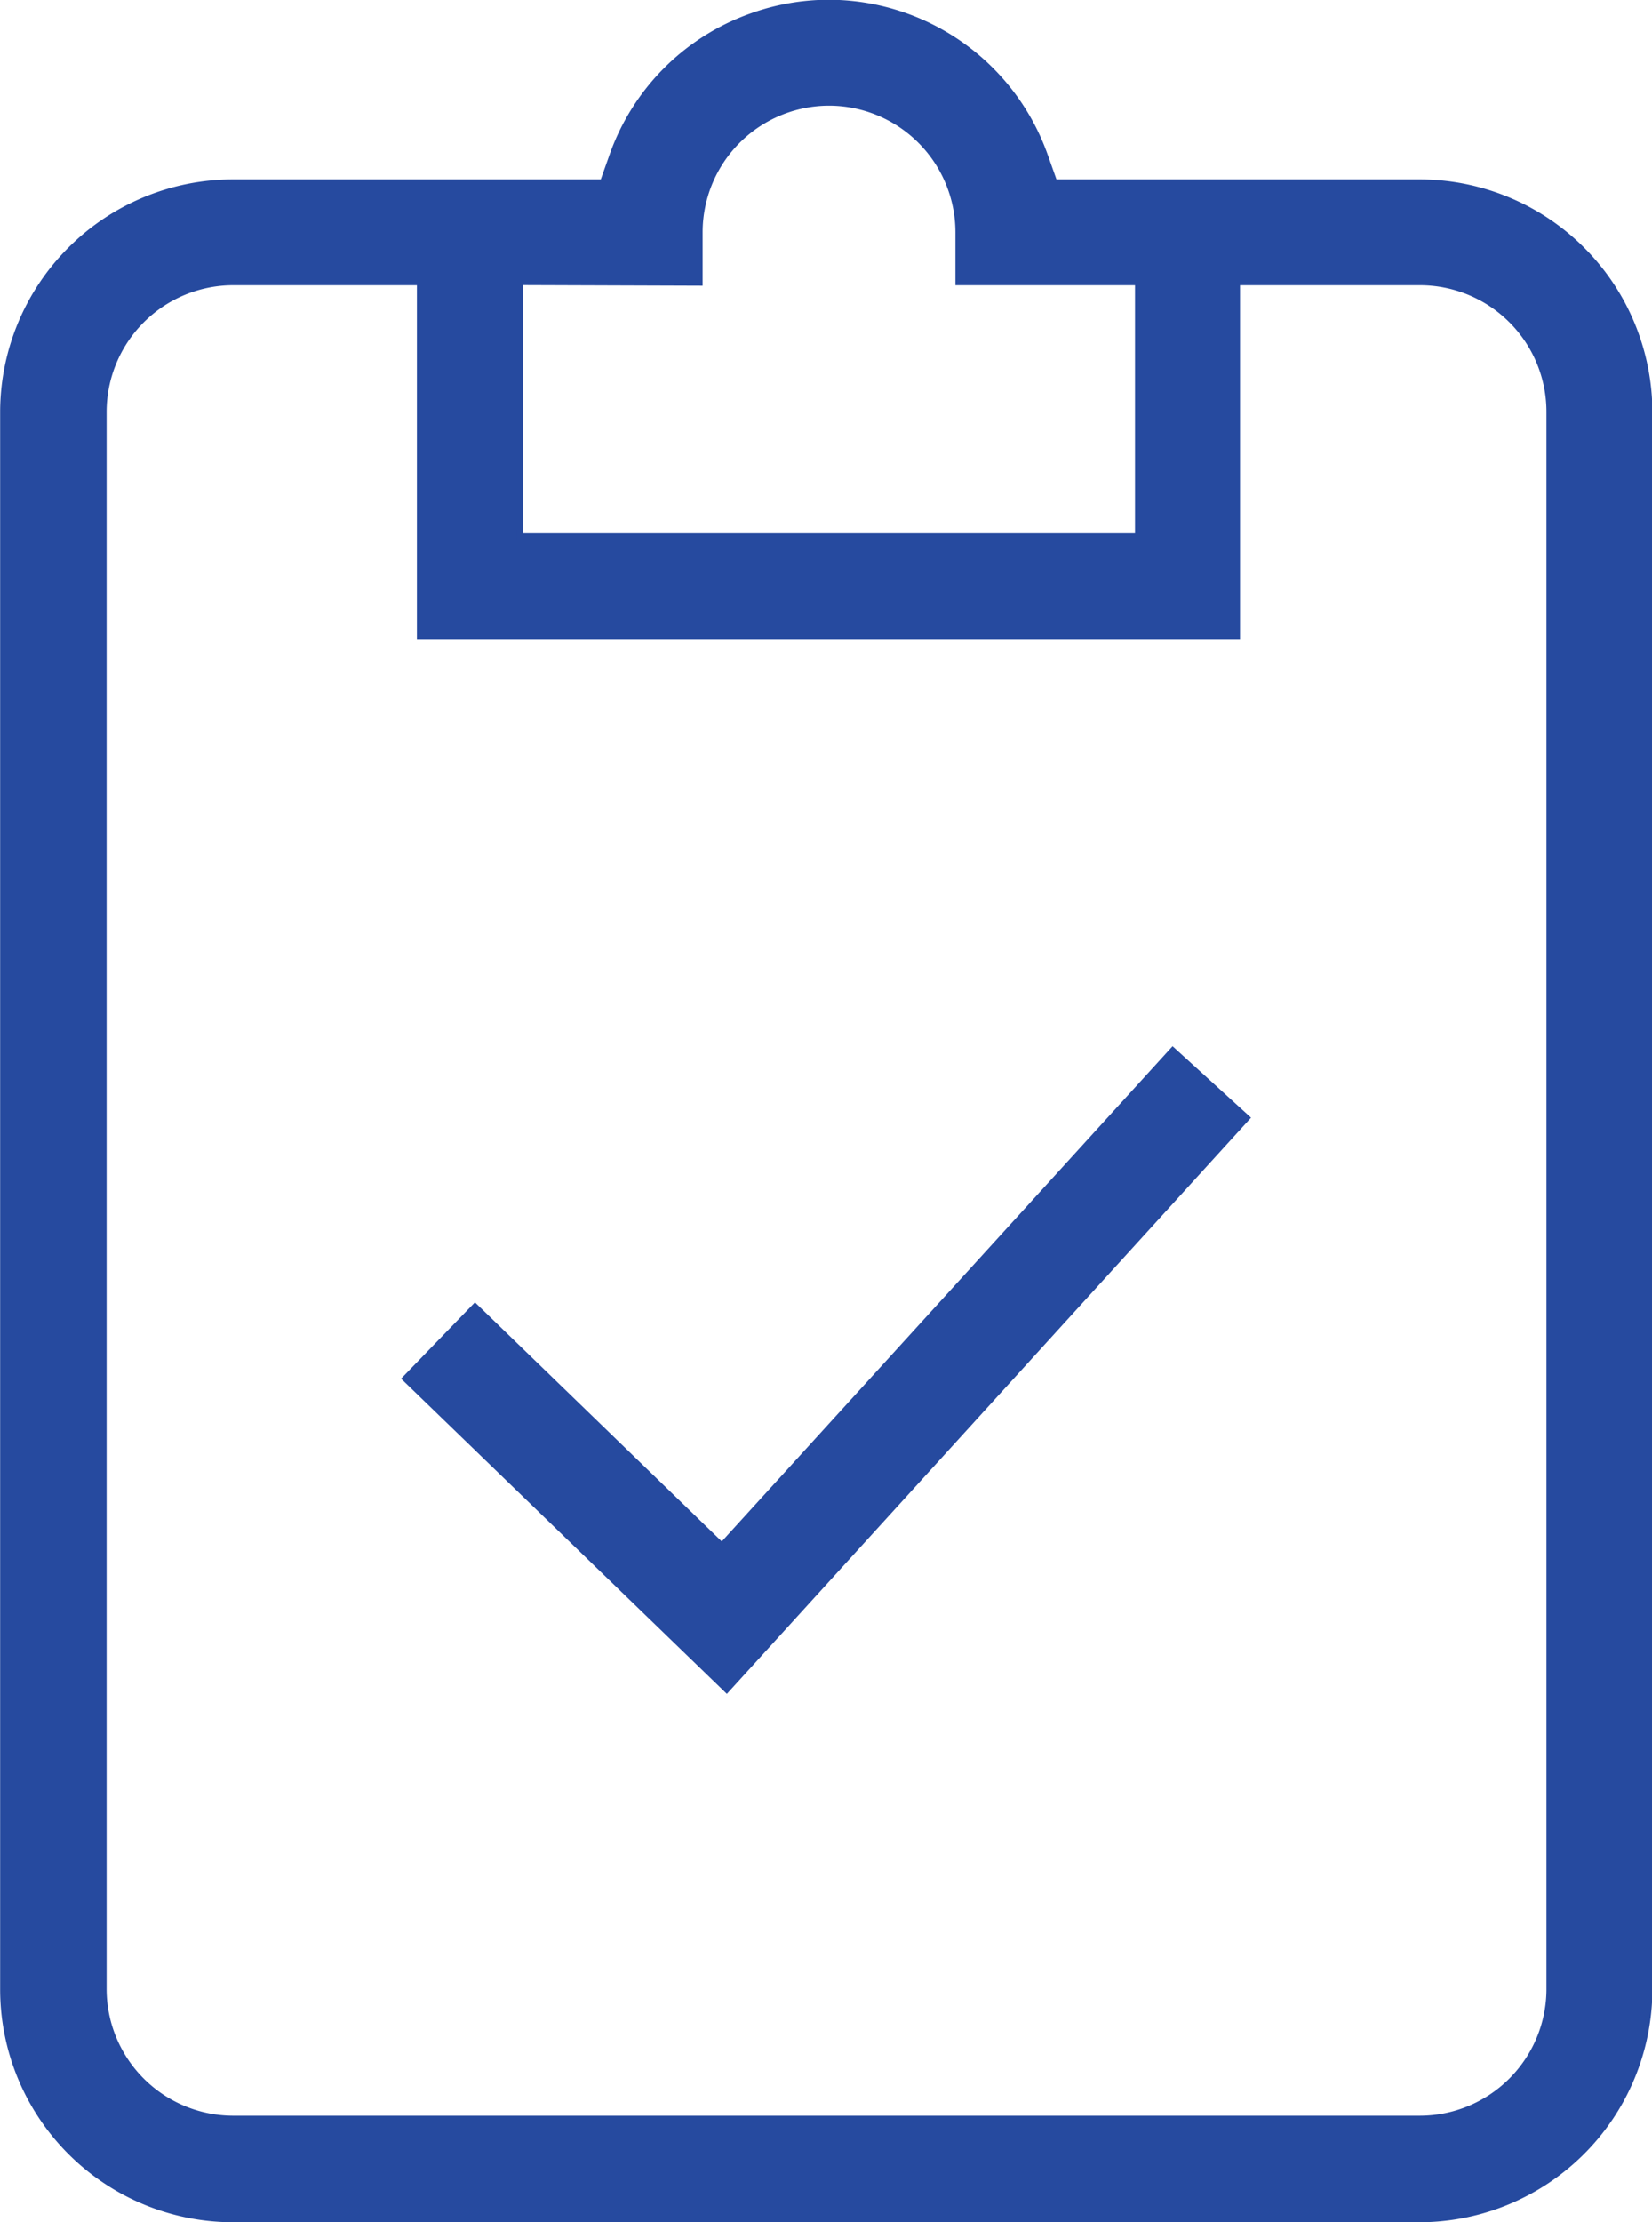 <svg xmlns="http://www.w3.org/2000/svg" width="24.838" height="33.396" viewBox="0 0 24.838 33.396">
    <path fill="#264a9f" stroke="#264a9f" stroke-width="0.1px" d="M-281.3 284.051a3.452 3.452 0 0 1-3.442-3.445v-23.718a3.451 3.451 0 0 1 3.443-3.437h5.573l.142-.4a3.431 3.431 0 0 1 2.1-2.1 3.44 3.44 0 0 1 1.15-.2 3.451 3.451 0 0 1 3.247 2.3l.142.4h5.506A3.452 3.452 0 0 1-260 256.89v23.717a3.455 3.455 0 0 1-3.44 3.444zm0-29.11a1.955 1.955 0 0 0-1.941 1.947v23.719a1.955 1.955 0 0 0 1.941 1.943h17.859a1.955 1.955 0 0 0 1.948-1.928v-23.733a1.952 1.952 0 0 0-1.947-1.948h-2.76v5.323h-12.276v-5.323zm4.321 3.828h9.3v-3.828h-2.7v-.748a1.953 1.953 0 0 0-1.951-1.95 1.953 1.953 0 0 0-1.95 1.95v.755l-2.7-.009zm-1.714 12.653l1.041-1.075 3.712 3.594 6.779-7.443 1.106 1.007-7.813 8.584z" transform="translate(284.794 -250.705)"/>
</svg>
